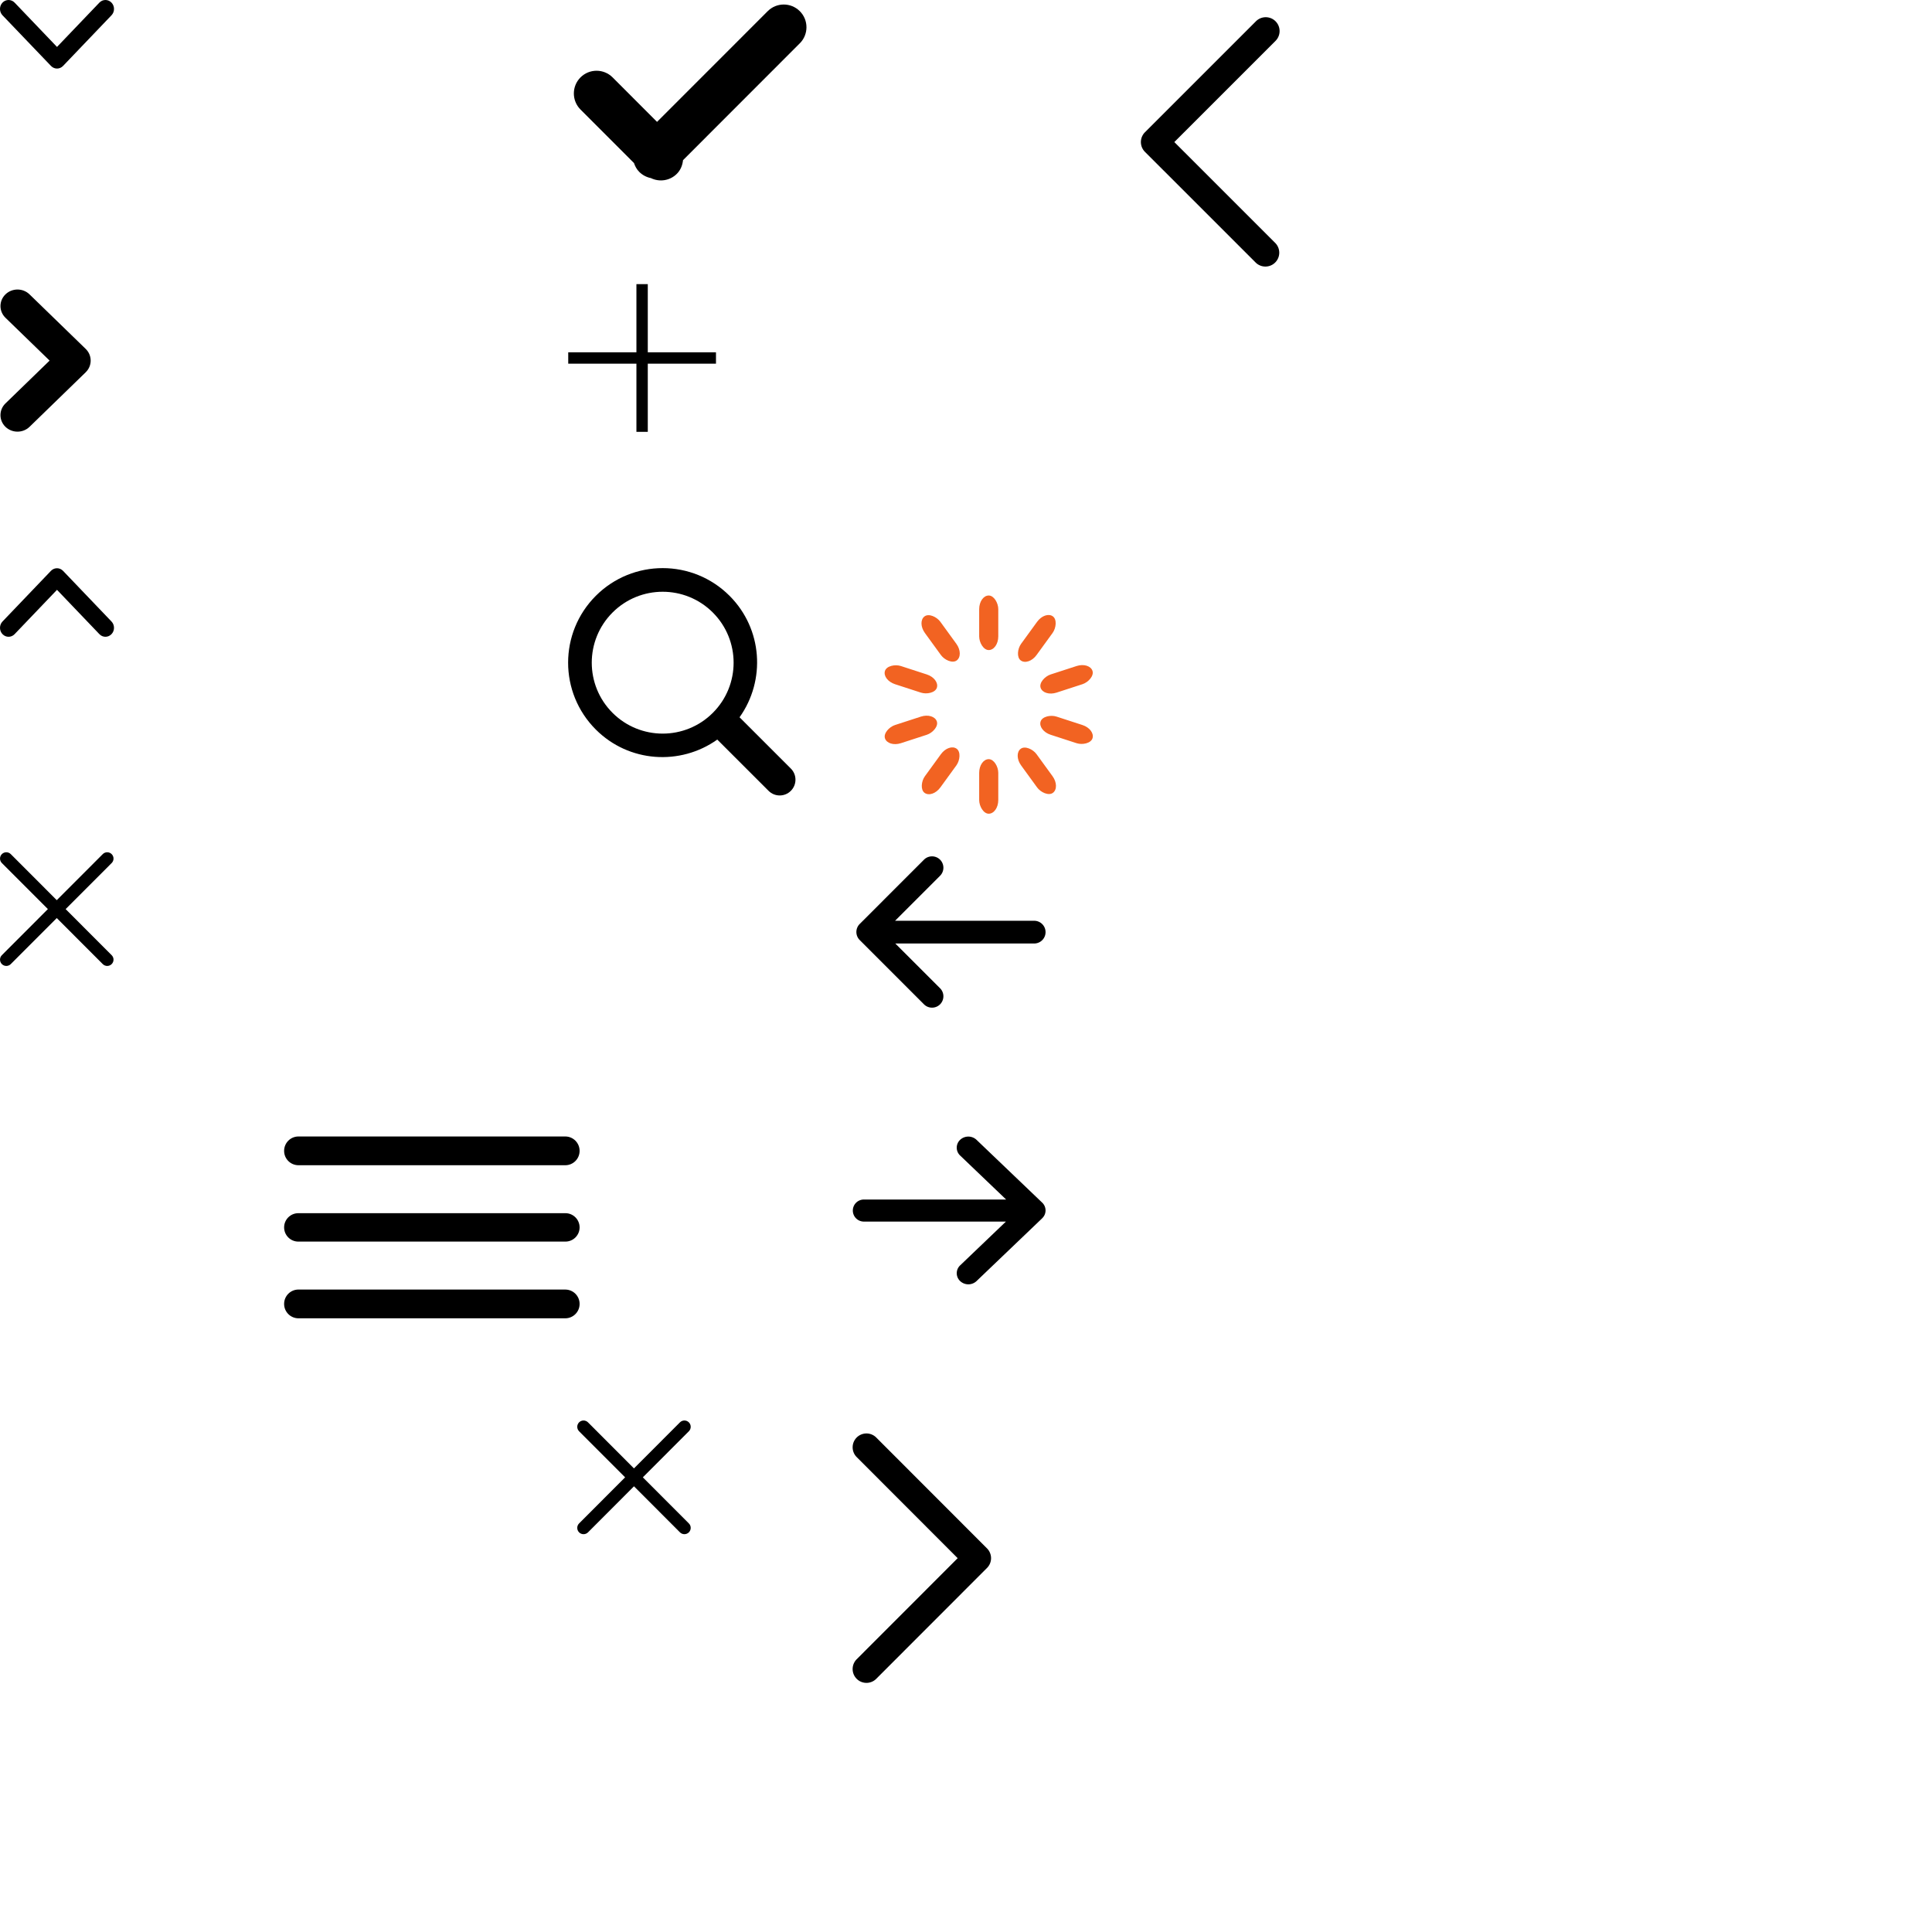 <svg xmlns="http://www.w3.org/2000/svg" xmlns:xlink="http://www.w3.org/1999/xlink" width="175" height="175" viewBox="0 0 170 170">
    <symbol id="icon-arrow-down" viewBox="0 0 11 7" width="11" height="7">
        <title>Arrow Down</title>
        <path d="M9.81 1.345L5.55 5.8c-.294.31-.77.31-1.065 0L.22 1.346C-.074 1.037-.074.538.22.23c.294-.307.772-.307 1.066 0l3.73 3.9 3.73-3.9c.294-.307.77-.307 1.065 0 .295.308.295.807 0 1.115z"/>
    </symbol>
    <symbol id="icon-arrow-right" viewBox="0 0 8 13" width="8" height="13">
        <title>Arrow Right</title>
        <path d="M7.542 7.757l-4.943 4.8c-.586.566-1.534.566-2.12 0-.584-.57-.584-1.49 0-2.058l3.885-3.77L.48 2.96c-.584-.57-.584-1.49 0-2.057.586-.57 1.534-.57 2.12 0L7.54 5.7c.585.57.585 1.49 0 2.057z"/>
    </symbol>
    <symbol id="icon-arrow-up" viewBox="0 0 11 7" width="11" height="7">
        <title>Arrow up</title>
        <path d="M9.81 5.8c-.293.308-.77.308-1.065 0l-3.73-3.9-3.73 3.9c-.293.308-.77.308-1.065 0-.294-.307-.294-.806 0-1.113L4.483.23c.294-.307.77-.307 1.065 0L9.81 4.687c.295.307.295.806 0 1.114z"/>
    </symbol>
    <symbol id="icon-close" viewBox="0 0 10 11" width="10" height="11">
        <title>Close</title>
        <path d="M5.776 4.994l4.05 4.055c.217.216.217.567 0 .783-.216.217-.567.217-.784 0l-4.047-4.05-4.047 4.05c-.216.217-.567.217-.784 0-.216-.216-.216-.567 0-.784l4.05-4.056L.165.94C-.052.723-.052.37.164.155c.217-.217.568-.217.784 0l4.047 4.052L9.042.155c.217-.217.568-.217.784 0 .217.216.217.568 0 .785l-4.05 4.054z"/>
    </symbol>
    <symbol id="icon-mobile-menu" viewBox="0 0 26 16" width="26" height="16">
        <title>Mobile menu icon</title>
        <path d="M1.263 0h23.474C25.435 0 26 .566 26 1.263v.005c0 .698-.565 1.263-1.263 1.263H1.263C.566 2.53 0 1.967 0 1.27v-.005C0 .566.566 0 1.263 0zM1.25 6.75h23.5c.69 0 1.25.56 1.25 1.25s-.56 1.25-1.25 1.25H1.25C.56 9.25 0 8.69 0 8s.56-1.25 1.25-1.25zM1.263 13.47h23.474c.698 0 1.263.564 1.263 1.262v.005c0 .697-.565 1.263-1.263 1.263H1.263C.566 16 0 15.434 0 14.737v-.005c0-.698.566-1.263 1.263-1.263z"/>
    </symbol>
    <symbol id="icon-heating-2" viewBox="0 0 40 37" width="40" height="37">
        <title>Heating icon 2</title>
        <path d="M38.715 0H1.285C.575 0 0 .582 0 1.3v24.49c0 .718.575 1.3 1.285 1.3h8.022c-1.018 3.074-1.57 6.562 1.84 9.587.245.216.547.322.848.322.357 0 .713-.15.967-.444.468-.54.415-1.36-.12-1.833-2.41-2.138-1.982-4.36-.81-7.633h7.455c-1.018 3.074-1.57 6.562 1.84 9.587.245.217.548.322.85.322.356 0 .71-.15.965-.444.468-.54.415-1.36-.118-1.833-2.41-2.137-1.983-4.358-.81-7.632h7.454c-1.018 3.074-1.57 6.562 1.84 9.587.245.217.548.322.848.322.358 0 .713-.15.968-.443.468-.54.414-1.36-.12-1.834-2.41-2.137-1.982-4.358-.81-7.632h6.32c.71 0 1.286-.58 1.286-1.3V1.3c0-.718-.575-1.3-1.285-1.3zM37.43 24.492h-4.1c.87-2.624 1.398-5.55-.59-8.233l1.407-1.193c.214-.182.327-.458.303-.74-.026-.283-.185-.535-.428-.676l-7.86-4.544c-.31-.18-.7-.146-.976.087-.274.234-.377.616-.255.958l3.064 8.614c.095.267.313.47.583.544.074.02.15.03.224.03.2 0 .395-.07.55-.203l1.418-1.2c1.274 1.827.814 3.825-.164 6.557H23.15c.87-2.624 1.397-5.55-.59-8.233l1.406-1.193c.214-.182.328-.458.303-.74-.026-.283-.186-.535-.43-.676l-7.858-4.544c-.31-.18-.7-.146-.976.087-.275.234-.377.616-.256.958l3.064 8.614c.094.267.312.47.582.544.074.02.15.03.224.03.2 0 .395-.07.55-.203l1.417-1.2c1.274 1.826.815 3.825-.164 6.557H12.97c.868-2.624 1.396-5.55-.59-8.233l1.405-1.193c.215-.182.328-.458.303-.74-.025-.283-.185-.535-.428-.676L5.802 9.107c-.312-.18-.702-.146-.976.087-.275.234-.378.616-.256.958l3.063 8.614c.095.267.312.47.583.544.074.02.15.03.223.03.2 0 .394-.07.55-.203l1.417-1.2c1.273 1.827.814 3.825-.164 6.557H2.57V2.6h34.86v21.892z"/>
    </symbol>
    <symbol id="icon-ok" viewBox="0 0 21 16" width="21" height="16">
        <title>Ok icon</title>
        <path d="M20.377 3.81L10.1 14.094c-.046.437-.208.865-.543 1.2-.62.62-1.54.74-2.285.376-.376-.075-.734-.257-1.026-.548-.224-.225-.365-.493-.46-.775l-4.707-4.71c-.78-.78-.78-2.046 0-2.827.78-.78 2.045-.78 2.825 0l3.91 3.914 9.736-9.74c.78-.782 2.047-.782 2.827 0 .78.78.78 2.046 0 2.827z"/>
    </symbol>
    <symbol id="icon-plus" viewBox="0 0 13 13" width="13" height="13">
        <title>Plus icon</title>
        <path d="M13 7H7v6H6V7H0V6h6V0h1v6h6v1z"/>
    </symbol>
    <symbol id="icon-search" viewBox="0 0 20 20" width="20" height="20">
        <title>Search icon</title>
        <path d="M19.588 19.587c-.542.542-1.42.542-1.96 0l-4.513-4.51c-3.25 2.31-7.774 2.03-10.688-.883-3.25-3.25-3.25-8.517 0-11.767s8.518-3.25 11.768 0c2.913 2.914 3.193 7.44.88 10.688l4.513 4.512c.542.54.542 1.42 0 1.96zm-6.864-15.69c-2.437-2.436-6.39-2.436-8.826 0-2.437 2.438-2.437 6.39 0 8.827 2.437 2.437 6.39 2.437 8.826 0 2.437-2.437 2.437-6.39 0-8.826z"/>
    </symbol>
    <symbol id="icon-x" viewBox="0 0 11 11" width="11" height="11">
        <title>close icon</title>
        <path d="M6.565 4.994l4.05 4.055c.216.216.216.567 0 .784-.217.216-.568.216-.784 0L5.786 5.782 1.74 9.834c-.217.216-.568.216-.785 0-.216-.217-.216-.57 0-.785l4.05-4.056L.954.94C.74.723.74.37.955.155c.217-.217.568-.217.784 0l4.045 4.052L9.83.155c.217-.217.568-.217.784 0 .217.216.217.568 0 .785l-4.05 4.054z"/>
    </symbol>
    <symbol id="loader" viewBox="0 0 100 100" width="24" height="24">
        <title>lodaer</title>
        <path fill="none" class="bk" d="M0 0h100v100H0z"/><rect x="0" y="0" width="100" height="100" fill="none" class="bk"></rect><rect  x='46.5' y='40' width='7' height='20' rx='5' ry='5' fill='#f26322' transform='rotate(0 50 50) translate(0 -30)'>  <animate attributeName='opacity' from='1' to='0' dur='0.7s' begin='0s' repeatCount='indefinite'/></rect><rect  x='46.5' y='40' width='7' height='20' rx='5' ry='5' fill='#f26322' transform='rotate(36 50 50) translate(0 -30)'>  <animate attributeName='opacity' from='1' to='0' dur='0.7s' begin='0.07s' repeatCount='indefinite'/></rect><rect  x='46.5' y='40' width='7' height='20' rx='5' ry='5' fill='#f26322' transform='rotate(72 50 50) translate(0 -30)'>  <animate attributeName='opacity' from='1' to='0' dur='0.7s' begin='0.14s' repeatCount='indefinite'/></rect><rect  x='46.5' y='40' width='7' height='20' rx='5' ry='5' fill='#f26322' transform='rotate(108 50 50) translate(0 -30)'>  <animate attributeName='opacity' from='1' to='0' dur='0.7s' begin='0.21s' repeatCount='indefinite'/></rect><rect  x='46.5' y='40' width='7' height='20' rx='5' ry='5' fill='#f26322' transform='rotate(144 50 50) translate(0 -30)'>  <animate attributeName='opacity' from='1' to='0' dur='0.7s' begin='0.28s' repeatCount='indefinite'/></rect><rect  x='46.5' y='40' width='7' height='20' rx='5' ry='5' fill='#f26322' transform='rotate(180 50 50) translate(0 -30)'>  <animate attributeName='opacity' from='1' to='0' dur='0.7s' begin='0.35s' repeatCount='indefinite'/></rect><rect  x='46.5' y='40' width='7' height='20' rx='5' ry='5' fill='#f26322' transform='rotate(216 50 50) translate(0 -30)'>  <animate attributeName='opacity' from='1' to='0' dur='0.7s' begin='0.42s' repeatCount='indefinite'/></rect><rect  x='46.5' y='40' width='7' height='20' rx='5' ry='5' fill='#f26322' transform='rotate(252 50 50) translate(0 -30)'>  <animate attributeName='opacity' from='1' to='0' dur='0.7s' begin='0.49s' repeatCount='indefinite'/></rect><rect  x='46.5' y='40' width='7' height='20' rx='5' ry='5' fill='#f26322' transform='rotate(288 50 50) translate(0 -30)'>  <animate attributeName='opacity' from='1' to='0' dur='0.7s' begin='0.56s' repeatCount='indefinite'/></rect><rect  x='46.5' y='40' width='7' height='20' rx='5' ry='5' fill='#f26322' transform='rotate(324 50 50) translate(0 -30)'>  <animate attributeName='opacity' from='1' to='0' dur='0.7s' begin='0.63s' repeatCount='indefinite'/></rect>
    </symbol>
    <symbol id="icon-carousel-left" viewBox="0 0 17 14" width="17" height="14">
        <title>carousel left</title>
        <path d="M16 8.02H3.778l3.94 3.938c.39.39.39 1.024 0 1.415-.39.39-1.024.39-1.415 0L.647 7.716a1 1 0 0 1 0-1.414L6.303.645A1 1 0 0 1 7.718 2.06l-3.96 3.96H16a1 1 0 1 1 0 2z"/>
    </symbol>
    <symbol id="icon-carousel-right" viewBox="0 0 17 14" width="17" height="14">
        <title>carousel right</title>
        <path d="M16.702 7.2l-5.773 5.523a1.053 1.053 0 0 1-1.445 0 .948.948 0 0 1 0-1.38l4.03-3.855H.968a.97.97 0 0 1 0-1.938h12.565l-4.05-3.874a.948.948 0 0 1 0-1.38 1.053 1.053 0 0 1 1.444 0L16.7 5.818a.945.945 0 0 1 0 1.38z"/>
    </symbol>
    <symbol id="icon-slider-right" viewBox="0 0 16 28" width="13" height="25">
        <title>slider right</title>
        <path d="M14.582 14.575L2.586 26.582a1.496 1.496 0 0 1-2.117 0 1.5 1.5 0 0 1 0-2.12l10.937-10.946L.47 2.568a1.5 1.5 0 0 1 0-2.12 1.496 1.496 0 0 1 2.116 0l11.996 12.008a1.5 1.5 0 0 1 0 2.12z"/>
    </symbol>
    <symbol id="icon-slider-left" viewBox="0 0 16 28" width="13" height="25">
        <title>slider left</title>
        <path d="M15.06 3.04L4.1 14l10.96 10.96a1.5 1.5 0 0 1-2.12 2.12L.917 15.06a1.502 1.502 0 0 1 0-2.12L12.938.92a1.5 1.5 0 0 1 2.123 2.12z"/>
    </symbol>

    <view id="icon-arrow-down-view" viewBox="0 0 11 7" />
    <view id="icon-arrow-right-view" viewBox="0 25 8 13" />
    <view id="icon-arrow-up-view" viewBox="0 50 11 7" />
    <view id="icon-close-view" viewBox="0 75 10 11" />
    <view id="icon-mobile-menu-view" viewBox="25 100 26 16" />
    <view id="icon-ok-view" viewBox="50 0 21 16" />
    <view id="icon-plus-view" viewBox="50 25 13 13" />
    <view id="icon-search-view" viewBox="50 50 20 20" />
    <view id="icon-twitter-view" viewBox="50 75 19 16" />
    <view id="icon-water-view" viewBox="50 100 14 21" />
    <view id="icon-x-view" viewBox="50 125 11 11" />
    <view id="loader-view" viewBox="75 50 24 24" />
    <view id="icon-carousel-left-view" viewBox="75 75 17 14" />
    <view id="icon-carousel-right-view" viewBox="75 100 17 14" />
    <view id="icon-slider-right-view" viewBox="100 0 13 25" />
    <view id="icon-slider-left-view" viewBox="100 25 13 25" />

    <use xlink:href="#icon-arrow-down" width="11" height="7" x="0" y="0"></use>
    <use xlink:href="#icon-arrow-right" width="8" height="13" x="0" y="25"></use>
    <use xlink:href="#icon-arrow-up" width="11" height="7" x="0" y="50"></use>
    <use xlink:href="#icon-close" width="10" height="11" x="0" y="75"></use>

    <use xlink:href="#icon-mobile-menu" width="26" height="16" x="25" y="100"></use>
    <use xlink:href="#icon-ok" width="21" height="16" x="50" y="0"></use>
    <use xlink:href="#icon-plus" width="13" height="13" x="50" y="25"></use>
    <use xlink:href="#icon-search" width="20" height="20" x="50" y="50"></use>
    <use xlink:href="#icon-x"  width="11" height="11" x="50" y="125"></use>
    <use xlink:href="#loader" width="24" height="24" x="75" y="50"></use>
    <use xlink:href="#icon-carousel-left" width="17" height="14" x="75" y="75"></use>
    <use xlink:href="#icon-carousel-right" width="17" height="14" x="75" y="100"></use>
    <use xlink:href="#icon-slider-right" width="13" height="25" x="75" y="125"></use>
    <use xlink:href="#icon-slider-left" width="13" height="25" x="100" y="0"></use>

</svg>
